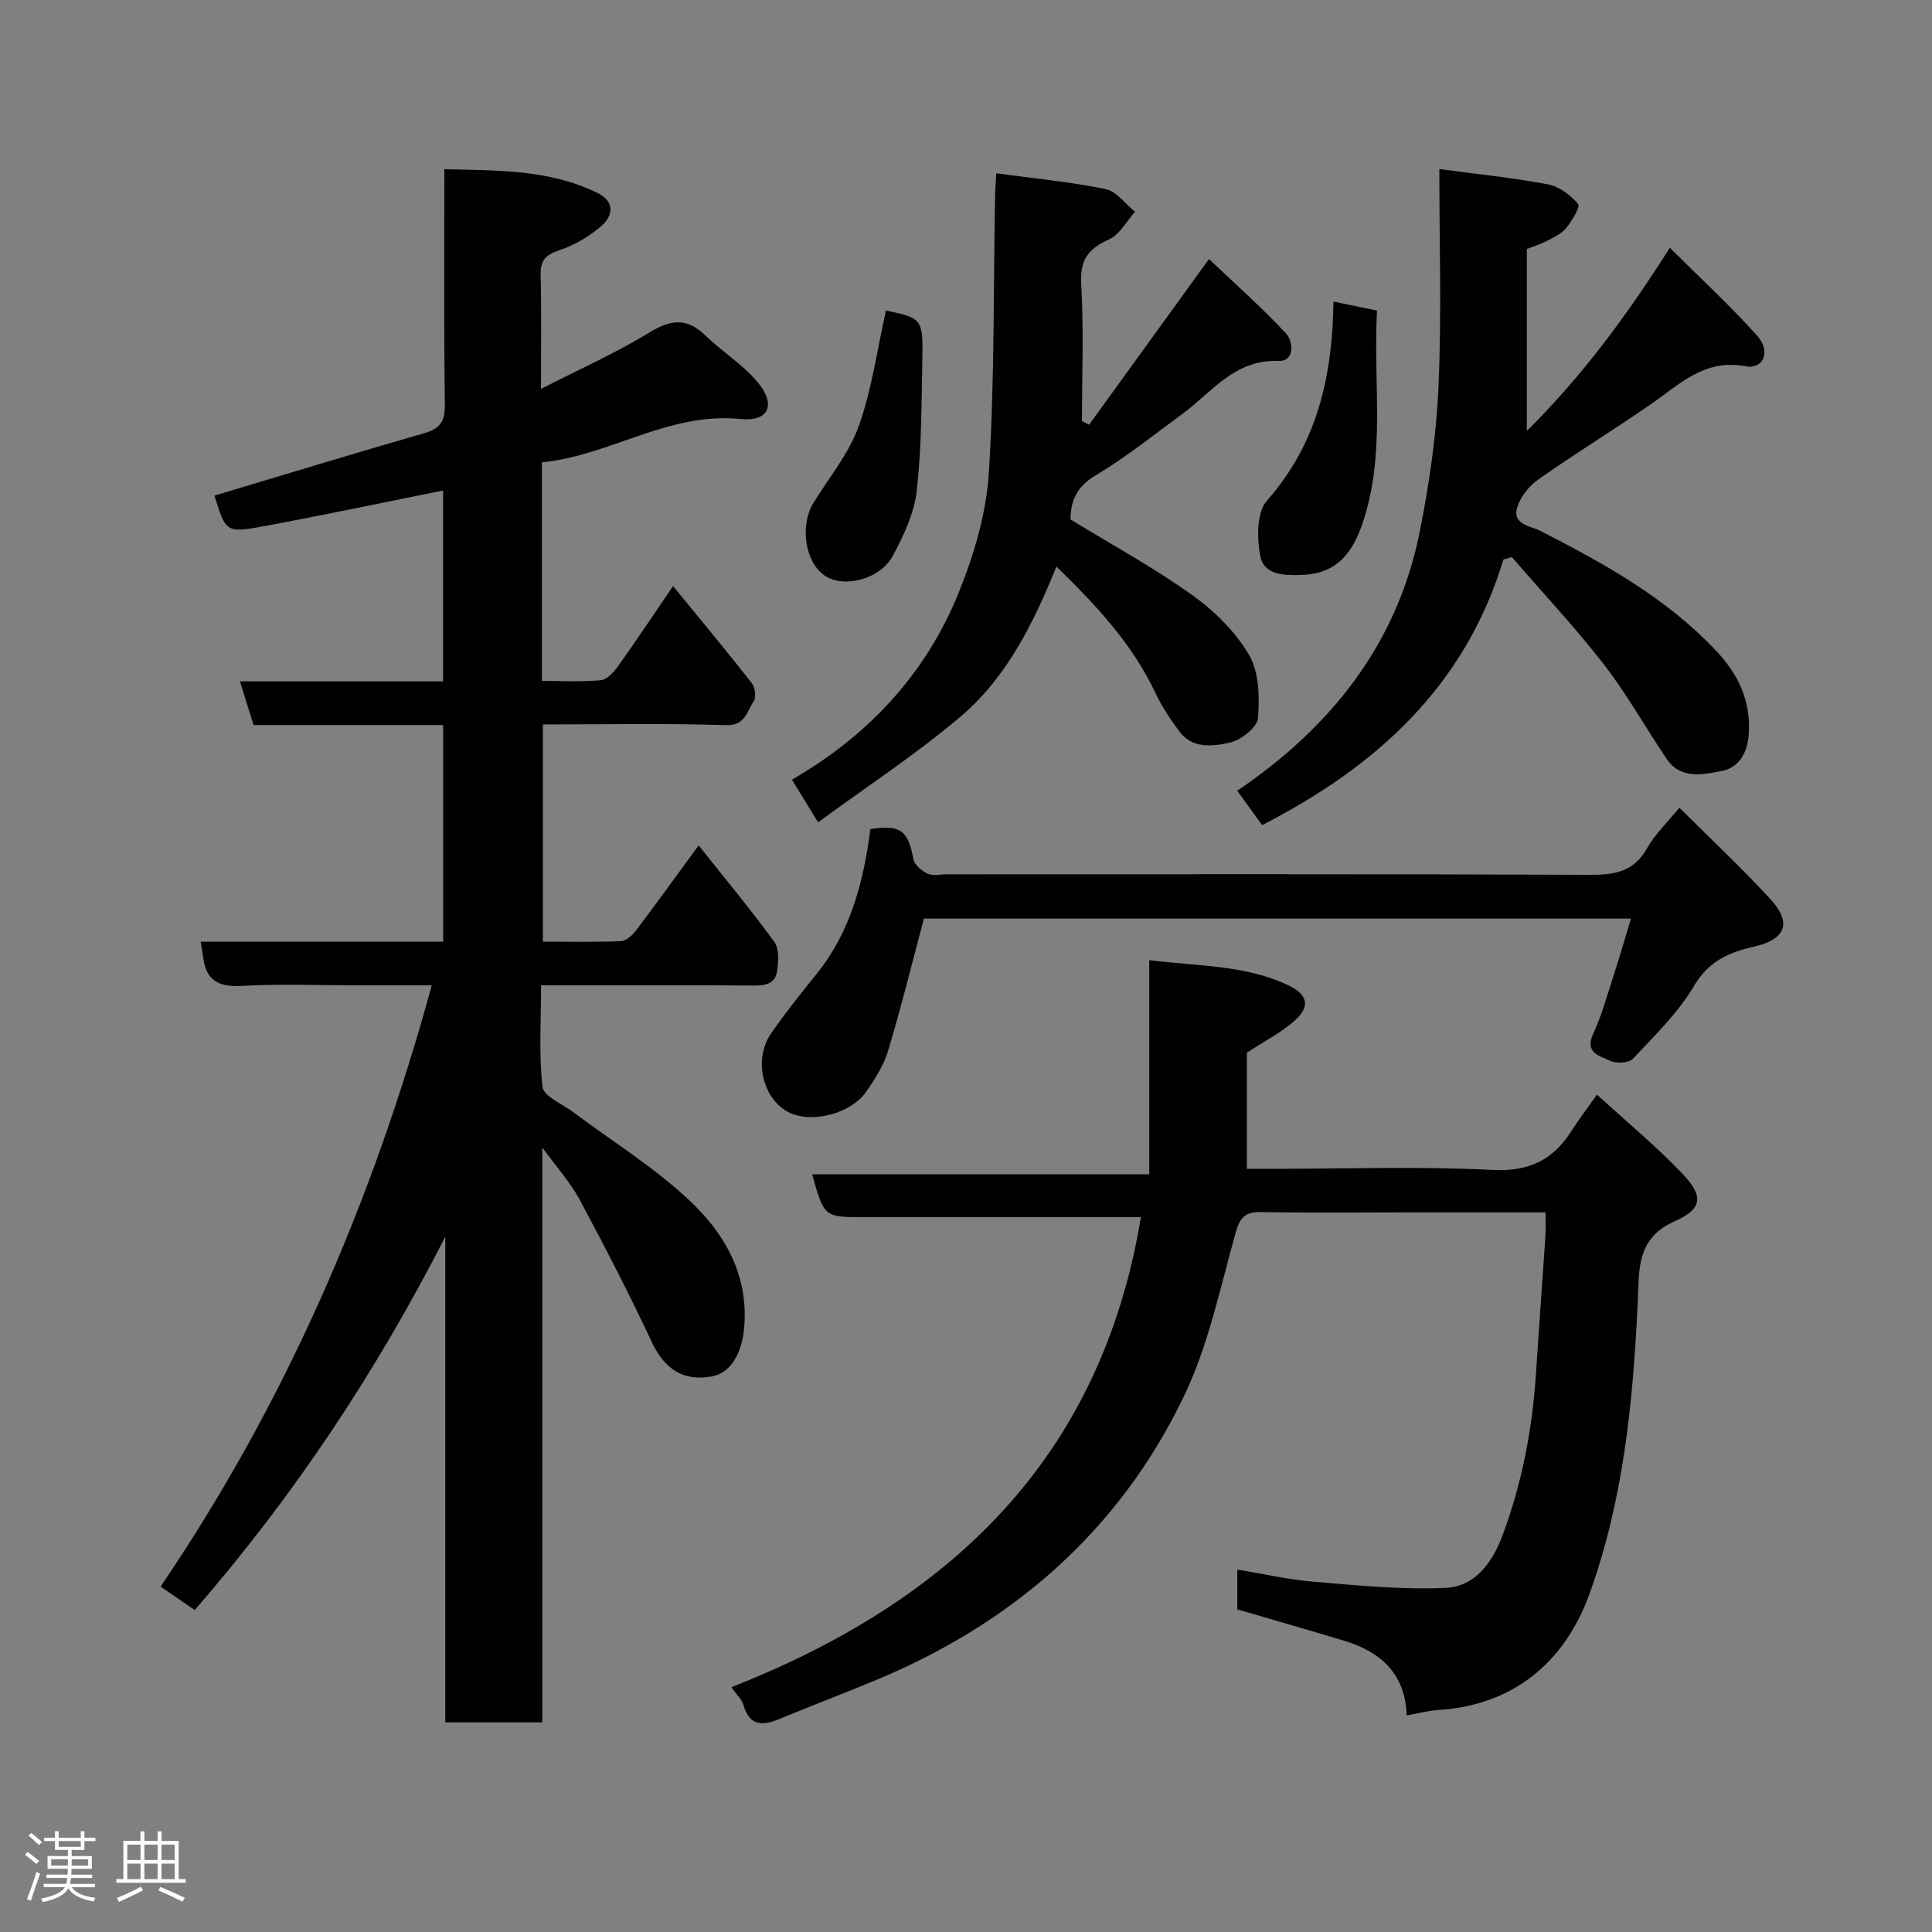 <svg enable-background="new 0 0 400 400" viewBox="0 0 400 400" xmlns="http://www.w3.org/2000/svg"><rect x="0" y="0" width="400" height="400" fill="#808080" stroke="none"/><path d="m5.17 384 .55-.58c.85.61 1.65 1.24 2.4 1.87l-.59.64c-.83-.73-1.62-1.38-2.36-1.93m1.22 9.53-.82-.34c.71-1.76 1.37-3.64 1.98-5.63.24.13.5.25.76.36-.6 1.67-1.24 3.54-1.92 5.61m-.5-13.5.57-.54c.56.44 1.31 1.06 2.26 1.87l-.64.64c-.68-.66-1.41-1.32-2.19-1.97m3.25.46h2.24v-1.36h.77v1.36h4.57v-1.36h.76v1.36h2.28v.69h-2.28v1.84h-2.64v1.26h4.18v2.64h-4.21c0 .45-.02.86-.05 1.21h4.32v.69h-4.38c-.04.34-.1.75-.19 1.22h5.15v.69h-4.82c.87 1.19 2.51 1.92 4.93 2.19-.17.31-.3.57-.37.76-2.77-.49-4.52-1.41-5.26-2.76-.56 1.26-2.3 2.23-5.24 2.9-.12-.24-.26-.48-.43-.72 2.73-.55 4.38-1.34 4.96-2.38h-4.38v-.69h4.65c.1-.38.17-.79.21-1.22h-4.32v-.69h4.4c.03-.34.05-.75.05-1.21h-4.2v-2.64h4.23v-1.26h-2.69v-1.84h-2.24zm1.46 4.46v1.29h3.45c.01-.4.02-.57.01-.53v-.32-.45h-3.46zm1.55-2.59h4.57v-1.19h-4.57zm6.11 2.59h-3.42v.77c-.02.19-.01.37-.02.53h3.44z" fill="#fcfafa"/><path d="m32.63 379.16h.82v1.98h3.54v7.89h1.46v.78h-14.37v-.78h1.46v-7.89h3.54v-1.98h.82v1.98h2.73zm-3.49 11.48.5.73c-1.61.82-3.28 1.63-5 2.41-.13-.27-.28-.55-.44-.82 1.75-.72 3.4-1.49 4.94-2.32m-2.78-5.55h2.73v-3.18h-2.73zm0 3.95h2.73v-3.2h-2.73zm3.54-3.95h2.73v-3.18h-2.73zm0 3.95h2.73v-3.2h-2.73zm7.89 4.68c-1.84-.92-3.51-1.7-5.02-2.32l.45-.73c1.89.8 3.57 1.55 5.04 2.23zm-1.62-11.81h-2.73v3.18h2.73zm-2.73 7.13h2.73v-3.2h-2.73z" fill="#fcfafa"/><g fill="#010102"><path d="m91.75 194.96c0-15.29 0-29.89 0-44.84-13.19 0-26.13 0-39.25 0-.94-3-1.79-5.73-2.82-9.05h42.05c0-13.41 0-26.34 0-39.52-12.35 2.48-24.71 5.1-37.13 7.4-7.82 1.45-7.86 1.23-10.2-6.34 14.47-4.33 28.91-8.75 43.43-12.92 3.32-.95 4.32-2.48 4.27-5.92-.21-15.99-.1-31.98-.1-48.74 10.94.28 21.67 0 31.71 4.92 3.63 1.78 3.2 4.7.88 6.76-2.5 2.22-5.64 4.05-8.81 5.11-2.86.96-3.93 2.1-3.85 5.12.2 7.49.07 14.98.07 23.58 7.89-4.04 15.43-7.39 22.4-11.65 4.4-2.69 7.72-3.19 11.56.52 3.51 3.39 7.83 6.05 10.91 9.75 3.85 4.63 2.36 8.21-3.57 7.61-14.91-1.5-27.02 7.6-41.11 8.97v45.25c4.05 0 8.15.24 12.2-.14 1.28-.12 2.68-1.66 3.56-2.89 3.78-5.29 7.38-10.71 11.4-16.6 5.81 7.1 11.17 13.54 16.33 20.13.68.87.92 2.98.34 3.79-1.42 2.02-1.67 5.01-5.74 4.88-12.48-.41-24.98-.15-37.88-.15v44.97c5.3 0 10.73.12 16.15-.1 1.07-.04 2.35-1.19 3.09-2.16 4.32-5.71 8.5-11.52 13.01-17.67 5.39 6.79 10.75 13.23 15.67 19.98 1.04 1.44.85 4.1.56 6.1-.36 2.49-2.32 2.96-4.78 2.94-14.47-.12-28.95-.06-44.08-.06 0 7.22-.47 14.2.3 21.04.22 1.94 4.06 3.51 6.29 5.18 7.98 5.97 16.56 11.29 23.83 18.04 7.43 6.89 12.57 15.51 11.64 26.56-.45 5.35-2.76 9.44-6.69 10.16-5.96 1.1-9.84-1.56-12.43-7.09-4.69-9.99-9.75-19.82-14.97-29.55-1.89-3.52-4.67-6.57-7.71-10.74v119.01c-6.83 0-13.22 0-20.09 0 0-33.46 0-67 0-100.55-14.19 27.77-31.1 53.39-51.88 77.29-2.28-1.56-4.48-3.07-7.06-4.85 25.77-37.96 43.84-79.47 56.14-124.49-5.63 0-10.72 0-15.8 0-7.83 0-15.68-.33-23.49.12-4.77.28-7.43-1.07-8.03-5.88-.12-.99-.31-1.96-.53-3.28z"/><path d="m236.21 252c-19.68 0-38.49 0-57.31 0-8.26 0-8.26 0-10.76-8.88h69.8c0-14.88 0-29.28 0-44.33 10.08 1.28 19.79.95 28.72 5.17 4.21 1.99 4.7 4.5 1.21 7.51-2.82 2.43-6.21 4.18-9.72 6.47v24.05h5.34c15.17 0 30.36-.54 45.48.23 7.6.39 12.55-2.04 16.4-8.09 1.48-2.33 3.17-4.54 5.26-7.5 5.99 5.48 12.11 10.54 17.56 16.23 4.59 4.78 4.36 7.42-1.49 10-8.06 3.54-7.31 10.39-7.62 16.75-.97 20.51-2.92 40.78-9.97 60.31-5.25 14.56-16.12 23.18-31.35 24.12-2.06.13-4.09.69-6.51 1.12-.34-8.84-5.54-13.22-13.02-15.48-7.28-2.2-14.59-4.29-22.06-6.48 0-2.42 0-5.04 0-8.23 5.48.89 10.68 2.09 15.94 2.52 9.05.75 18.16 1.68 27.19 1.26 6.07-.28 9.66-5.17 11.79-10.89 4.02-10.8 6.17-21.96 6.91-33.43.62-9.54 1.33-19.07 1.97-28.6.1-1.45.01-2.9.01-4.82-10.11 0-19.73 0-29.35 0-9.83 0-19.67.12-29.5-.07-3.24-.06-4.38 1.02-5.28 4.19-3.21 11.4-5.61 23.27-10.68 33.84-13.52 28.21-35.88 47.46-64.74 59.26-6.33 2.59-12.71 5.04-19.03 7.66-3.55 1.47-6.28 1.47-7.5-2.96-.29-1.03-1.25-1.88-2.47-3.62 45.01-17.68 76.49-47.11 84.78-97.31z"/><path d="m311.26 115.85c-7.93 26.27-26.35 42.88-49.95 54.98-1.76-2.42-3.47-4.79-5.16-7.11 19.5-13.22 33.16-30.42 37.8-53.69 1.98-9.91 3.44-20.03 3.88-30.11.65-14.78.17-29.61.17-44.92 7.78 1.05 15.2 1.79 22.5 3.17 2.31.44 4.68 2.23 6.23 4.07.5.59-1.29 3.53-2.5 5.01-.99 1.2-2.63 1.93-4.07 2.68-1.26.66-2.65 1.07-4.04 1.62v37.67c11.58-11.49 20.67-23.86 29.6-37.92 6.27 6.24 12.48 11.95 18.09 18.21 2.91 3.24 1.28 7.03-2.43 6.32-8.53-1.61-13.7 3.81-19.69 7.93-7.65 5.27-15.56 10.15-23.16 15.48-1.9 1.33-3.7 3.54-4.38 5.71-1.16 3.68 2.7 3.9 4.76 4.96 13.17 6.75 26.05 13.84 36.37 24.8 4.64 4.92 7.23 10.36 6.78 17.27-.26 3.99-2.07 7-5.7 7.67-3.85.72-8.42 1.74-11.3-2.52-4.38-6.49-8.2-13.39-12.98-19.55-5.98-7.71-12.68-14.86-19.08-22.25-.58.17-1.16.35-1.74.52z"/><path d="m225.49 87.93c8.1-11.2 16.2-22.39 24.82-34.3 5.24 4.98 10.82 9.93 15.9 15.35 1.61 1.71 1.86 5.88-1.47 5.75-9.18-.37-13.81 6.49-19.98 11-5.93 4.33-11.68 8.98-17.97 12.72-4.03 2.39-5.13 5.47-5.15 9.1 8.55 5.23 17.17 9.93 25.11 15.59 4.6 3.28 8.99 7.58 11.82 12.4 2.11 3.58 2.24 8.78 1.88 13.15-.16 1.91-3.52 4.56-5.82 5.06-3.5.76-7.77 1.36-10.49-2.35-1.83-2.49-3.59-5.1-4.9-7.88-4.7-10.03-12.02-17.95-20.52-26.22-4.77 11.8-10.29 22.88-19.64 30.88-9.24 7.9-19.53 14.59-29.7 22.07-2.23-3.64-3.74-6.1-5.42-8.83 15.88-9.16 27.73-21.94 34.52-38.7 3.2-7.89 5.74-16.51 6.26-24.94 1.19-19.04.93-38.17 1.28-57.26.03-1.44.15-2.88.25-4.64 7.84 1.07 15.32 1.77 22.65 3.27 2.25.46 4.06 3.07 6.08 4.7-1.77 1.96-3.19 4.72-5.4 5.72-4.26 1.93-6.04 4.21-5.75 9.2.55 9.44.16 18.94.16 28.42.49.23.98.48 1.48.74z"/><path d="m347.7 167.22c6.3 6.29 12.8 12.38 18.82 18.91 4.54 4.92 3.21 8.36-3.32 9.85-5.18 1.18-9.41 2.95-12.47 8.14-3.29 5.58-8.15 10.29-12.65 15.08-.85.91-3.51 1.04-4.78.41-1.98-.99-5.31-1.56-3.45-5.57 1.77-3.8 2.88-7.92 4.18-11.93 1.26-3.87 2.39-7.78 3.65-11.92-49.19 0-98.08 0-146.4 0-2.47 9.28-4.7 18.38-7.4 27.34-.92 3.05-2.74 5.92-4.6 8.56-3.01 4.27-10.33 6.31-15.08 4.59-5.99-2.17-8.52-10.98-4.56-16.72 2.97-4.3 6.26-8.38 9.53-12.45 7-8.74 9.63-19.07 11.03-29.85 6.25-.97 7.84.3 8.91 6.23.21 1.17 1.73 2.44 2.95 3 1.1.51 2.62.12 3.95.12 44.31 0 88.62-.08 132.93.11 5.14.02 9.2-.47 12.01-5.41 1.74-3.06 4.39-5.59 6.75-8.49z"/><path d="m285.1 64.3c-.85 15 1.92 29.94-3.12 44.39-2.48 7.12-6.33 10.17-12.6 10.35-3.64.11-7.74 0-8.47-3.97-.68-3.68-.74-8.99 1.39-11.41 10.41-11.79 13.57-25.67 13.78-41.22 3.01.63 5.85 1.21 9.02 1.86z"/><path d="m183.43 64.3c7.32 1.49 7.69 1.77 7.54 9.57-.18 9.24-.14 18.53-1.16 27.69-.52 4.64-2.69 9.28-4.94 13.48-2.66 4.96-10.2 6.8-14.11 4.14-4.11-2.79-5.23-10.37-2.32-15.1 3.23-5.24 7.32-10.19 9.36-15.87 2.7-7.56 3.78-15.7 5.63-23.91z"/></g></svg>